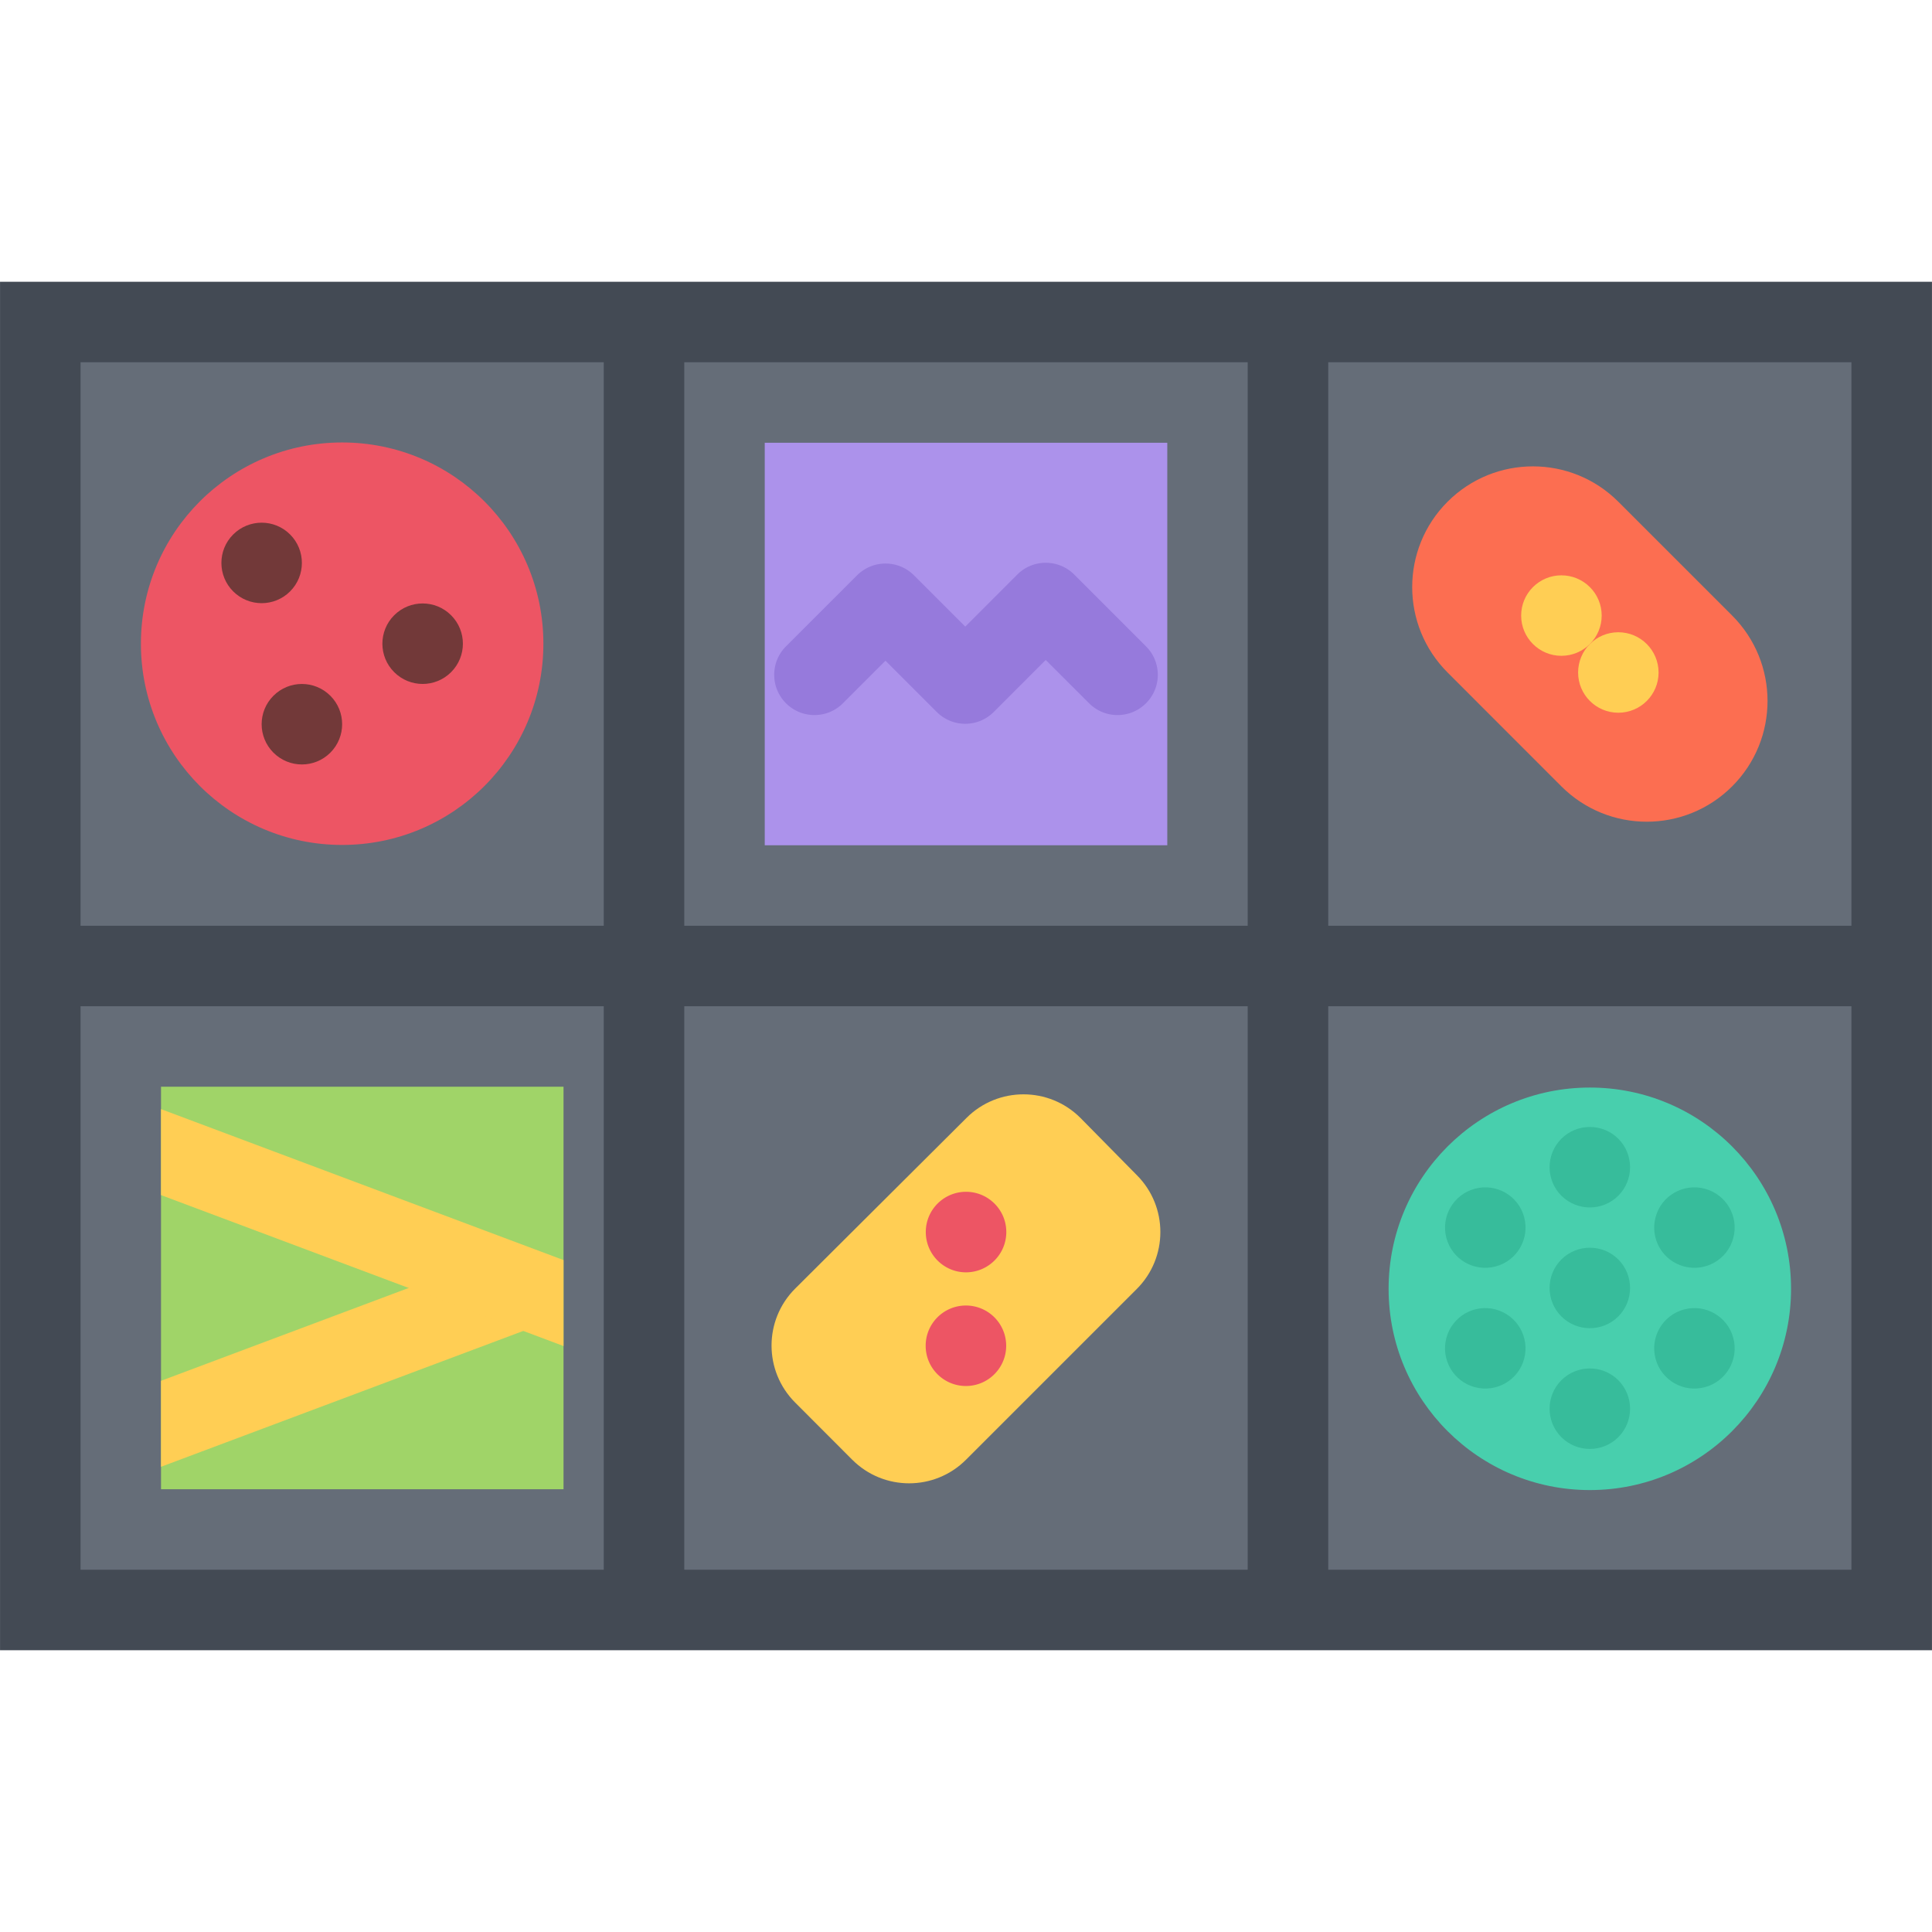 <?xml version="1.0" standalone="no"?><!DOCTYPE svg PUBLIC "-//W3C//DTD SVG 1.1//EN" "http://www.w3.org/Graphics/SVG/1.1/DTD/svg11.dtd"><svg class="icon" width="128px" height="128.00px" viewBox="0 0 1024 1024" version="1.1" xmlns="http://www.w3.org/2000/svg"><path d="M17.25 168.236h987.922v677.932H17.25z" fill="#656D78" /><path d="M949.298 683.11c0 58.876-47.748 106.656-106.622 106.656-58.936 0-106.686-47.782-106.686-106.656 0-58.934 47.75-106.684 106.686-106.684 58.874 0 106.622 47.75 106.622 106.684z" fill="#48CFAD" /><path d="M827.552 667.55c-8.312 8.344-8.312 21.872 0 30.184 8.344 8.312 21.874 8.312 30.186 0s8.312-21.84 0-30.184c-8.312-8.312-21.842-8.312-30.186 0zM827.552 603.55c-8.312 8.344-8.312 21.876 0 30.188 8.344 8.312 21.874 8.312 30.186 0s8.312-21.844 0-30.188c-8.312-8.312-21.842-8.312-30.186 0zM827.552 731.546c-8.312 8.344-8.312 21.876 0 30.188 8.344 8.312 21.874 8.312 30.186 0s8.312-21.844 0-30.188c-8.312-8.312-21.842-8.312-30.186 0zM781.71 630.05c-11.376 3.062-18.124 14.75-15.094 26.124 3.062 11.376 14.75 18.124 26.124 15.062 11.376-3.032 18.156-14.718 15.094-26.124-3.03-11.374-14.748-18.124-26.124-15.062zM918.676 709.11c-3.032-11.376-14.75-18.124-26.124-15.062s-18.124 14.75-15.062 26.124c3.032 11.376 14.75 18.124 26.124 15.062 11.374-3.03 18.124-14.718 15.062-26.124zM792.742 694.046c-11.376-3.062-23.062 3.688-26.124 15.062-3.062 11.406 3.718 23.094 15.094 26.124 11.376 3.062 23.094-3.688 26.124-15.062s-3.718-23.06-15.094-26.124zM892.55 671.238c11.376 3.062 23.094-3.688 26.124-15.062 3.062-11.376-3.688-23.062-15.062-26.124s-23.094 3.688-26.124 15.062c-3.062 11.406 3.688 23.094 15.062 26.124z" fill="#37BC9B" /><path d="M288.006 341.184c0 58.904-47.75 106.652-106.668 106.652-58.904 0-106.652-47.748-106.652-106.652 0-58.92 47.748-106.668 106.652-106.668 58.92 0 106.668 47.748 106.668 106.668z" fill="#ED5564" /><path d="M123.59 283.28c-8.328 8.328-8.328 21.842 0 30.17 8.344 8.328 21.842 8.328 30.17 0 8.328-8.328 8.328-21.842 0-30.17s-21.826-8.328-30.17 0zM144.932 368.762c-8.342 8.328-8.342 21.828 0 30.17 8.328 8.328 21.828 8.328 30.156 0 8.342-8.344 8.342-21.844 0-30.17-8.328-8.328-21.828-8.328-30.156 0zM208.93 326.09c-8.342 8.344-8.342 21.844 0 30.172 8.328 8.328 21.828 8.328 30.156 0 8.342-8.328 8.342-21.828 0-30.172-8.328-8.328-21.828-8.328-30.156 0z" fill="#723939" /><path d="M512.016 773.672c-16.656 16.688-43.67 16.688-60.326 0l-30.264-30.312c-16.656-16.688-16.656-43.688 0-60.344l90.872-90.528c16.656-16.624 43.672-16.624 60.326 0l29.904 30.344c16.656 16.656 16.656 43.688 0 60.34l-90.512 90.5z" fill="#FFCE54" /><path d="M512.016 631.676c-11.782 0-21.328 9.562-21.328 21.312 0 11.812 9.546 21.376 21.328 21.376 11.782-0.032 21.344-9.562 21.344-21.376 0-11.75-9.564-21.312-21.344-21.312zM511.954 691.954c-11.782 0-21.328 9.532-21.328 21.344 0 11.75 9.546 21.312 21.328 21.312s21.344-9.562 21.344-21.312a21.334 21.334 0 0 0-21.344-21.344z" fill="#ED5564" /><path d="M405.332 234.672h213.352v213.336H405.332z" fill="#AC92EB" /><path d="M85.34 575.988h213.338v213.34H85.34z" fill="#A0D468" /><path d="M767.242 265.92c-25 25-25 65.514 0 90.514l60.31 60.342c24.998 24.998 65.53 24.998 90.53 0 25-25 25-65.514 0-90.514l-60.344-60.342c-24.998-24.982-65.496-24.982-90.496 0z" fill="#FC6E51" /><path d="M836.428 356.434c0 11.78 9.532 21.326 21.31 21.326 11.782 0 21.344-9.546 21.344-21.326-0.032-11.782-9.562-21.328-21.344-21.328-11.78 0-21.31 9.548-21.31 21.328z" fill="#FFCE54" /><path d="M806.242 326.262c0 11.782 9.562 21.328 21.31 21.328 11.812 0 21.374-9.546 21.374-21.328s-9.56-21.328-21.374-21.328c-11.748 0.002-21.31 9.548-21.31 21.328z" fill="#FFCE54" /><path d="M0.016 149.332v725.336h1023.968V149.332H0.016z m981.28 341.332H703.994V192h277.302v298.664z m-618.62 0V192h298.632v298.664H362.676z m298.632 42.656v298.66H362.676V533.32h298.632zM320.006 192v298.664H42.686V192h277.32zM42.686 533.32h277.32v298.66H42.686V533.32z m661.308 298.66V533.32h277.302v298.66H703.994z" fill="#434A54" /><path d="M85.34 777.422l213.338-80-39.076-30.902-174.262 65.34z" fill="#FFCE54" /><path d="M85.34 633.426l213.338 79.996v-45.558l-213.338-80z" fill="#FFCE54" /><path d="M607.402 342.576l-38.03-38.046c-8.344-8.328-21.874-8.328-30.186 0l-27.578 27.592-27.186-27.186c-7.89-7.89-20.42-8.296-28.796-1.25-0.468 0.406-0.938 0.812-1.376 1.25l-37.656 37.64c-8.328 8.328-8.328 21.842 0 30.17a21.264 21.264 0 0 0 15.094 6.25c5.452 0 10.92-2.078 15.078-6.25l22.562-22.562 27.186 27.186a21.344 21.344 0 0 0 9.016 5.376c1.984 0.578 4.032 0.876 6.078 0.876 5.454 0 10.906-2.078 15.078-6.25l27.562-27.576 22.998 22.952a21.162 21.162 0 0 0 15.06 6.25c5.468 0 10.938-2.078 15.094-6.25 8.346-8.33 8.346-21.844 0.002-30.172z" fill="#967ADC" /></svg>